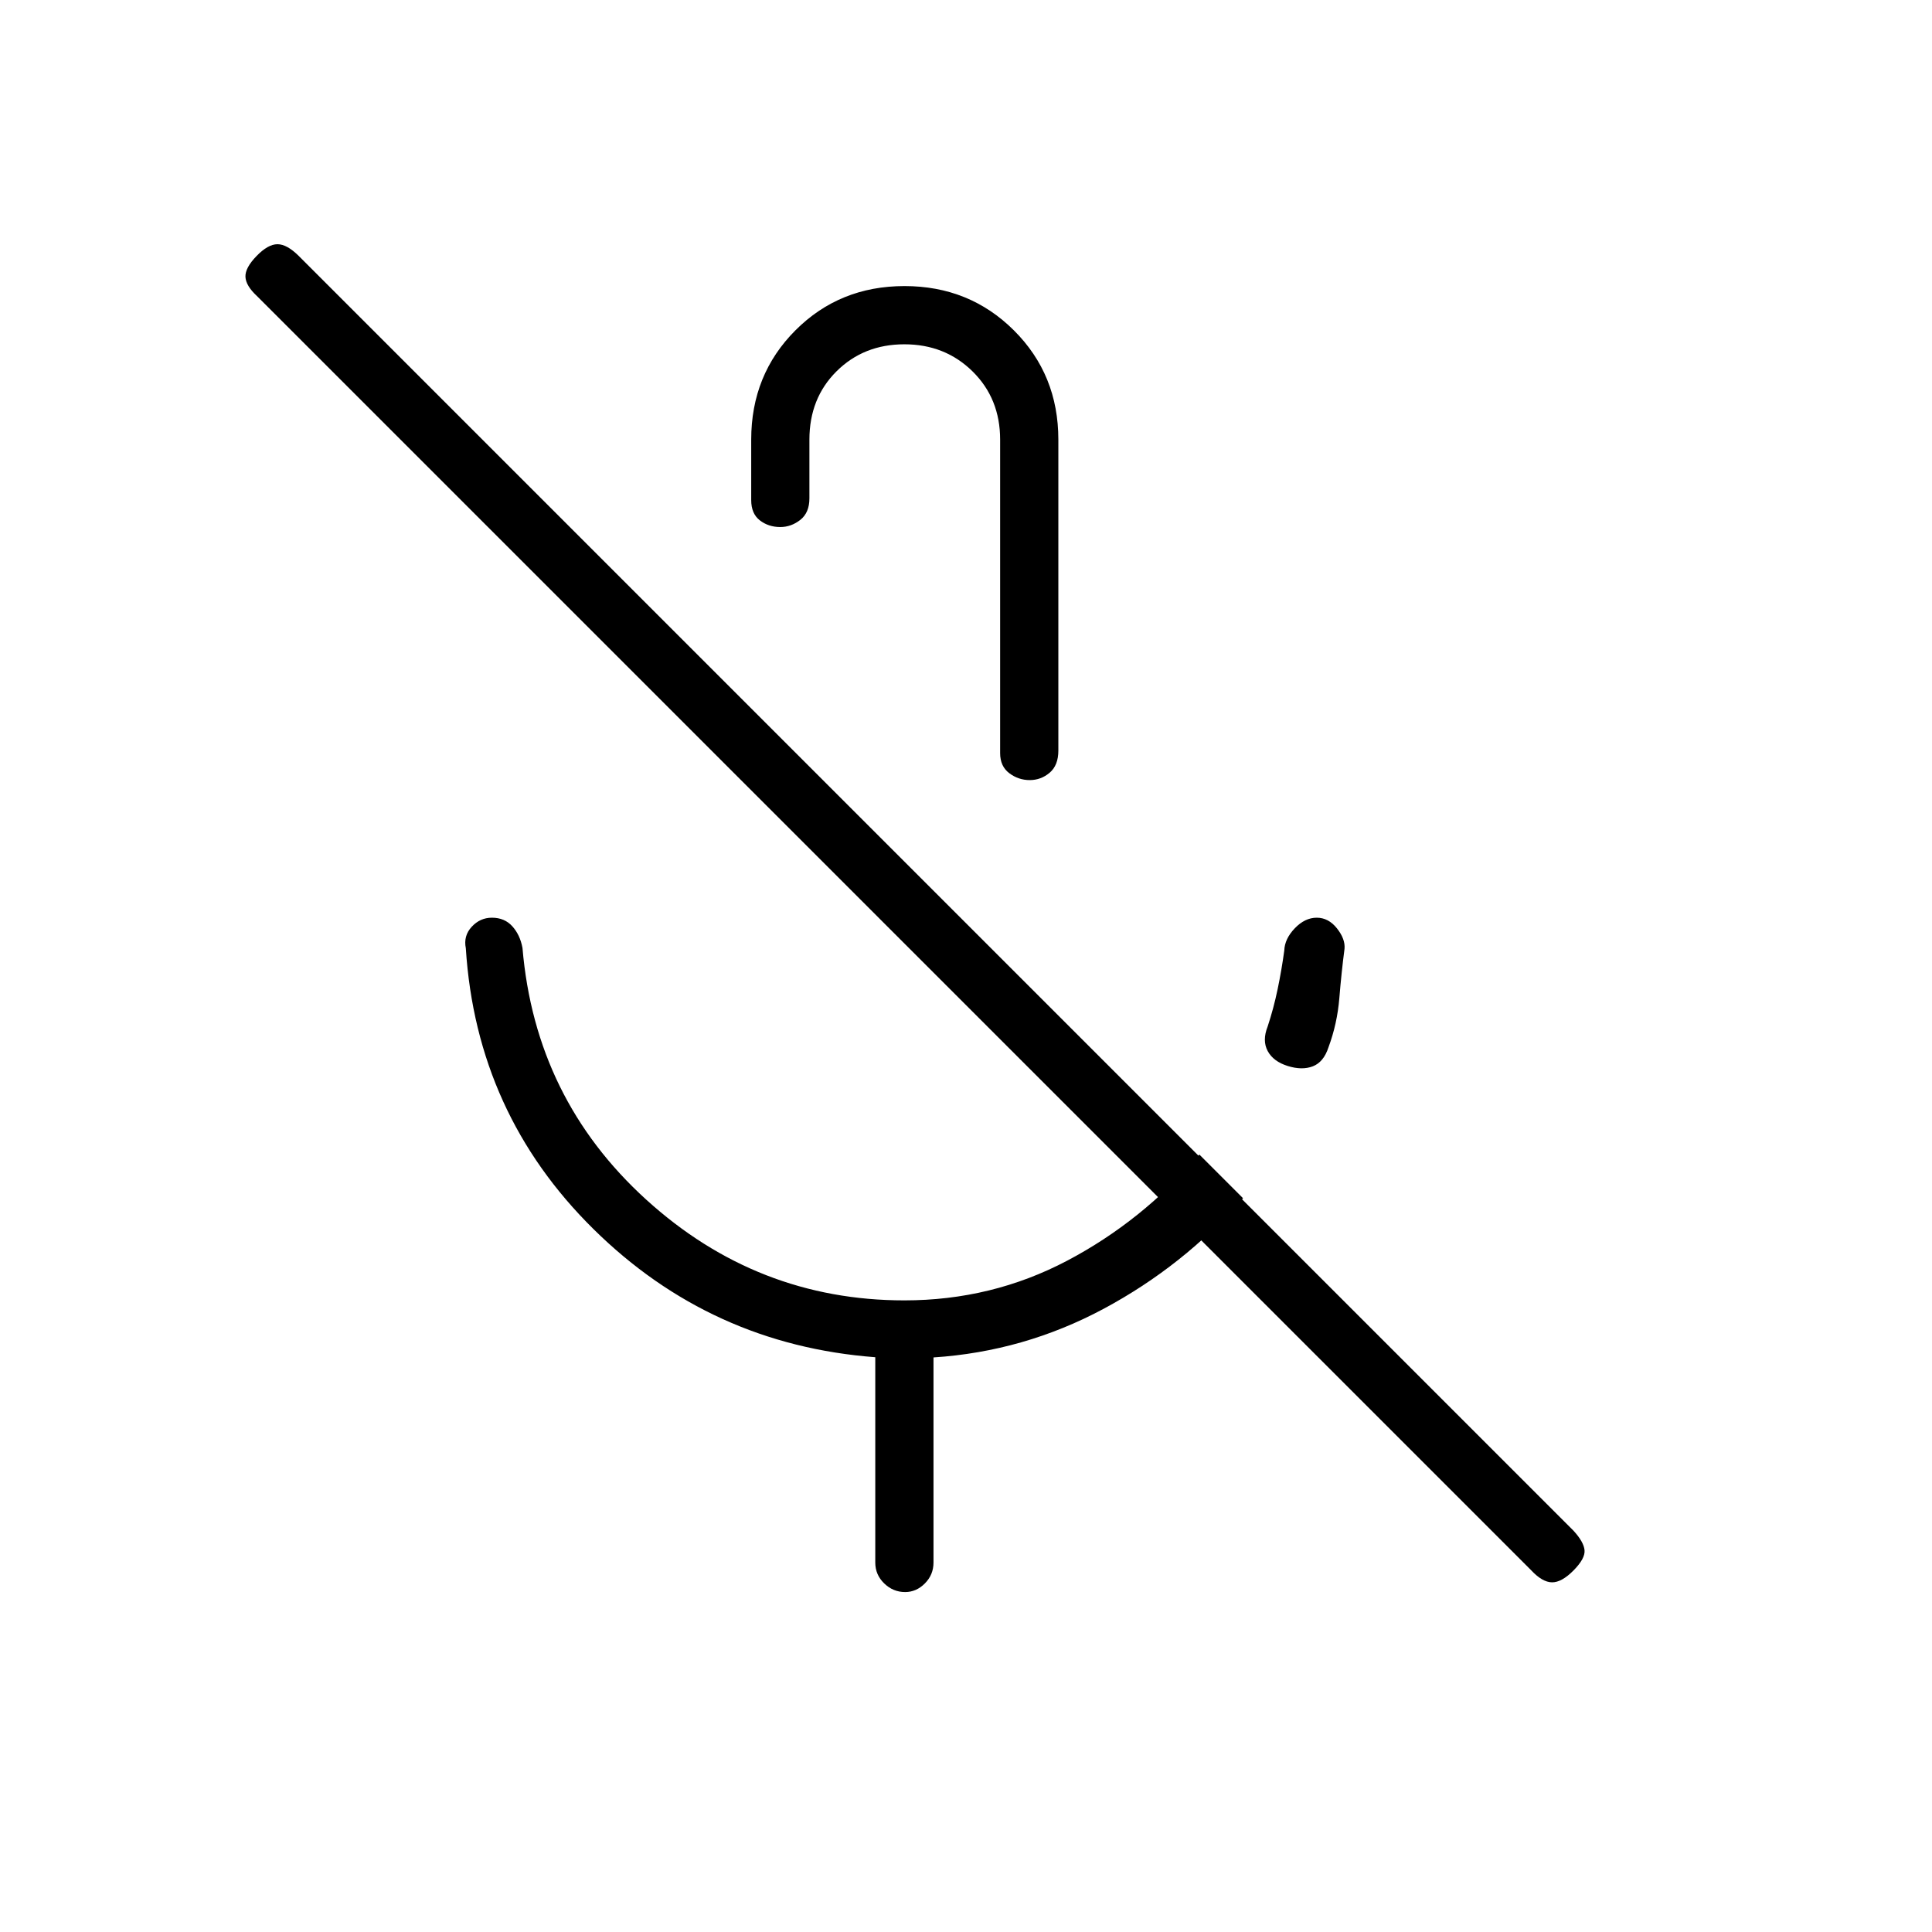<svg xmlns="http://www.w3.org/2000/svg" height="20" viewBox="0 -960 960 960" width="20"><path d="M639.85-430.32q-7.16-2.24-9.95-7.44-2.78-5.2-.02-12.16 2.98-9.02 4.97-18.58 1.99-9.56 3.3-19.19.2-5.81 5.23-11.06 5.04-5.25 10.9-5.25 5.85 0 10.05 5.31 4.21 5.31 3.75 10.18-1.53 11.68-2.57 24.44-1.05 12.76-5.39 24.45-2.39 7.35-7.75 9.45-5.37 2.09-12.52-.15Zm-193.27-199.3Zm2.86-188.23q32.25 0 54.35 22t22.1 54.31v154.5q0 7.33-4.31 10.99-4.31 3.67-9.92 3.67-5.62 0-10.16-3.43t-4.54-9.96v-155.77q0-20.4-13.68-33.89-13.69-13.49-33.9-13.49-20.2 0-33.7 13.41-13.49 13.41-13.49 33.97v29.16q0 7.13-4.52 10.7-4.53 3.56-9.96 3.56-5.86 0-10.15-3.32t-4.29-10.06v-30.04q0-32.31 21.96-54.31t54.21-22Zm-14.52 634.27V-285.6q-81.76-6.2-139.99-63.64-58.24-57.45-63.47-139.61-1.23-6.15 2.94-10.65 4.16-4.5 10.03-4.5 6.3 0 10.16 4.29 3.85 4.29 5.03 10.75 6.34 74.92 61.45 125.02 55.12 50.09 128.33 50.09 43.41 0 80.83-19.7t65.73-52.76l21.69 21.69q-29.56 33.67-69.22 54.93-39.66 21.25-84.58 24.19v101.92q0 6.07-4.27 10.36-4.27 4.3-9.82 4.3-5.99 0-10.41-4.3-4.43-4.29-4.43-10.36Zm325.96 3.89L127.65-812.92q-5.5-5.12-5.69-9.54-.19-4.42 5.5-10.31 5.69-5.88 10.42-5.88 4.74 0 10.67 5.93l633.3 633.3q5.11 5.58 5.5 9.71.38 4.13-5.5 10.08-5.89 5.94-10.68 5.88-4.79-.06-10.29-5.94Z"/></svg>